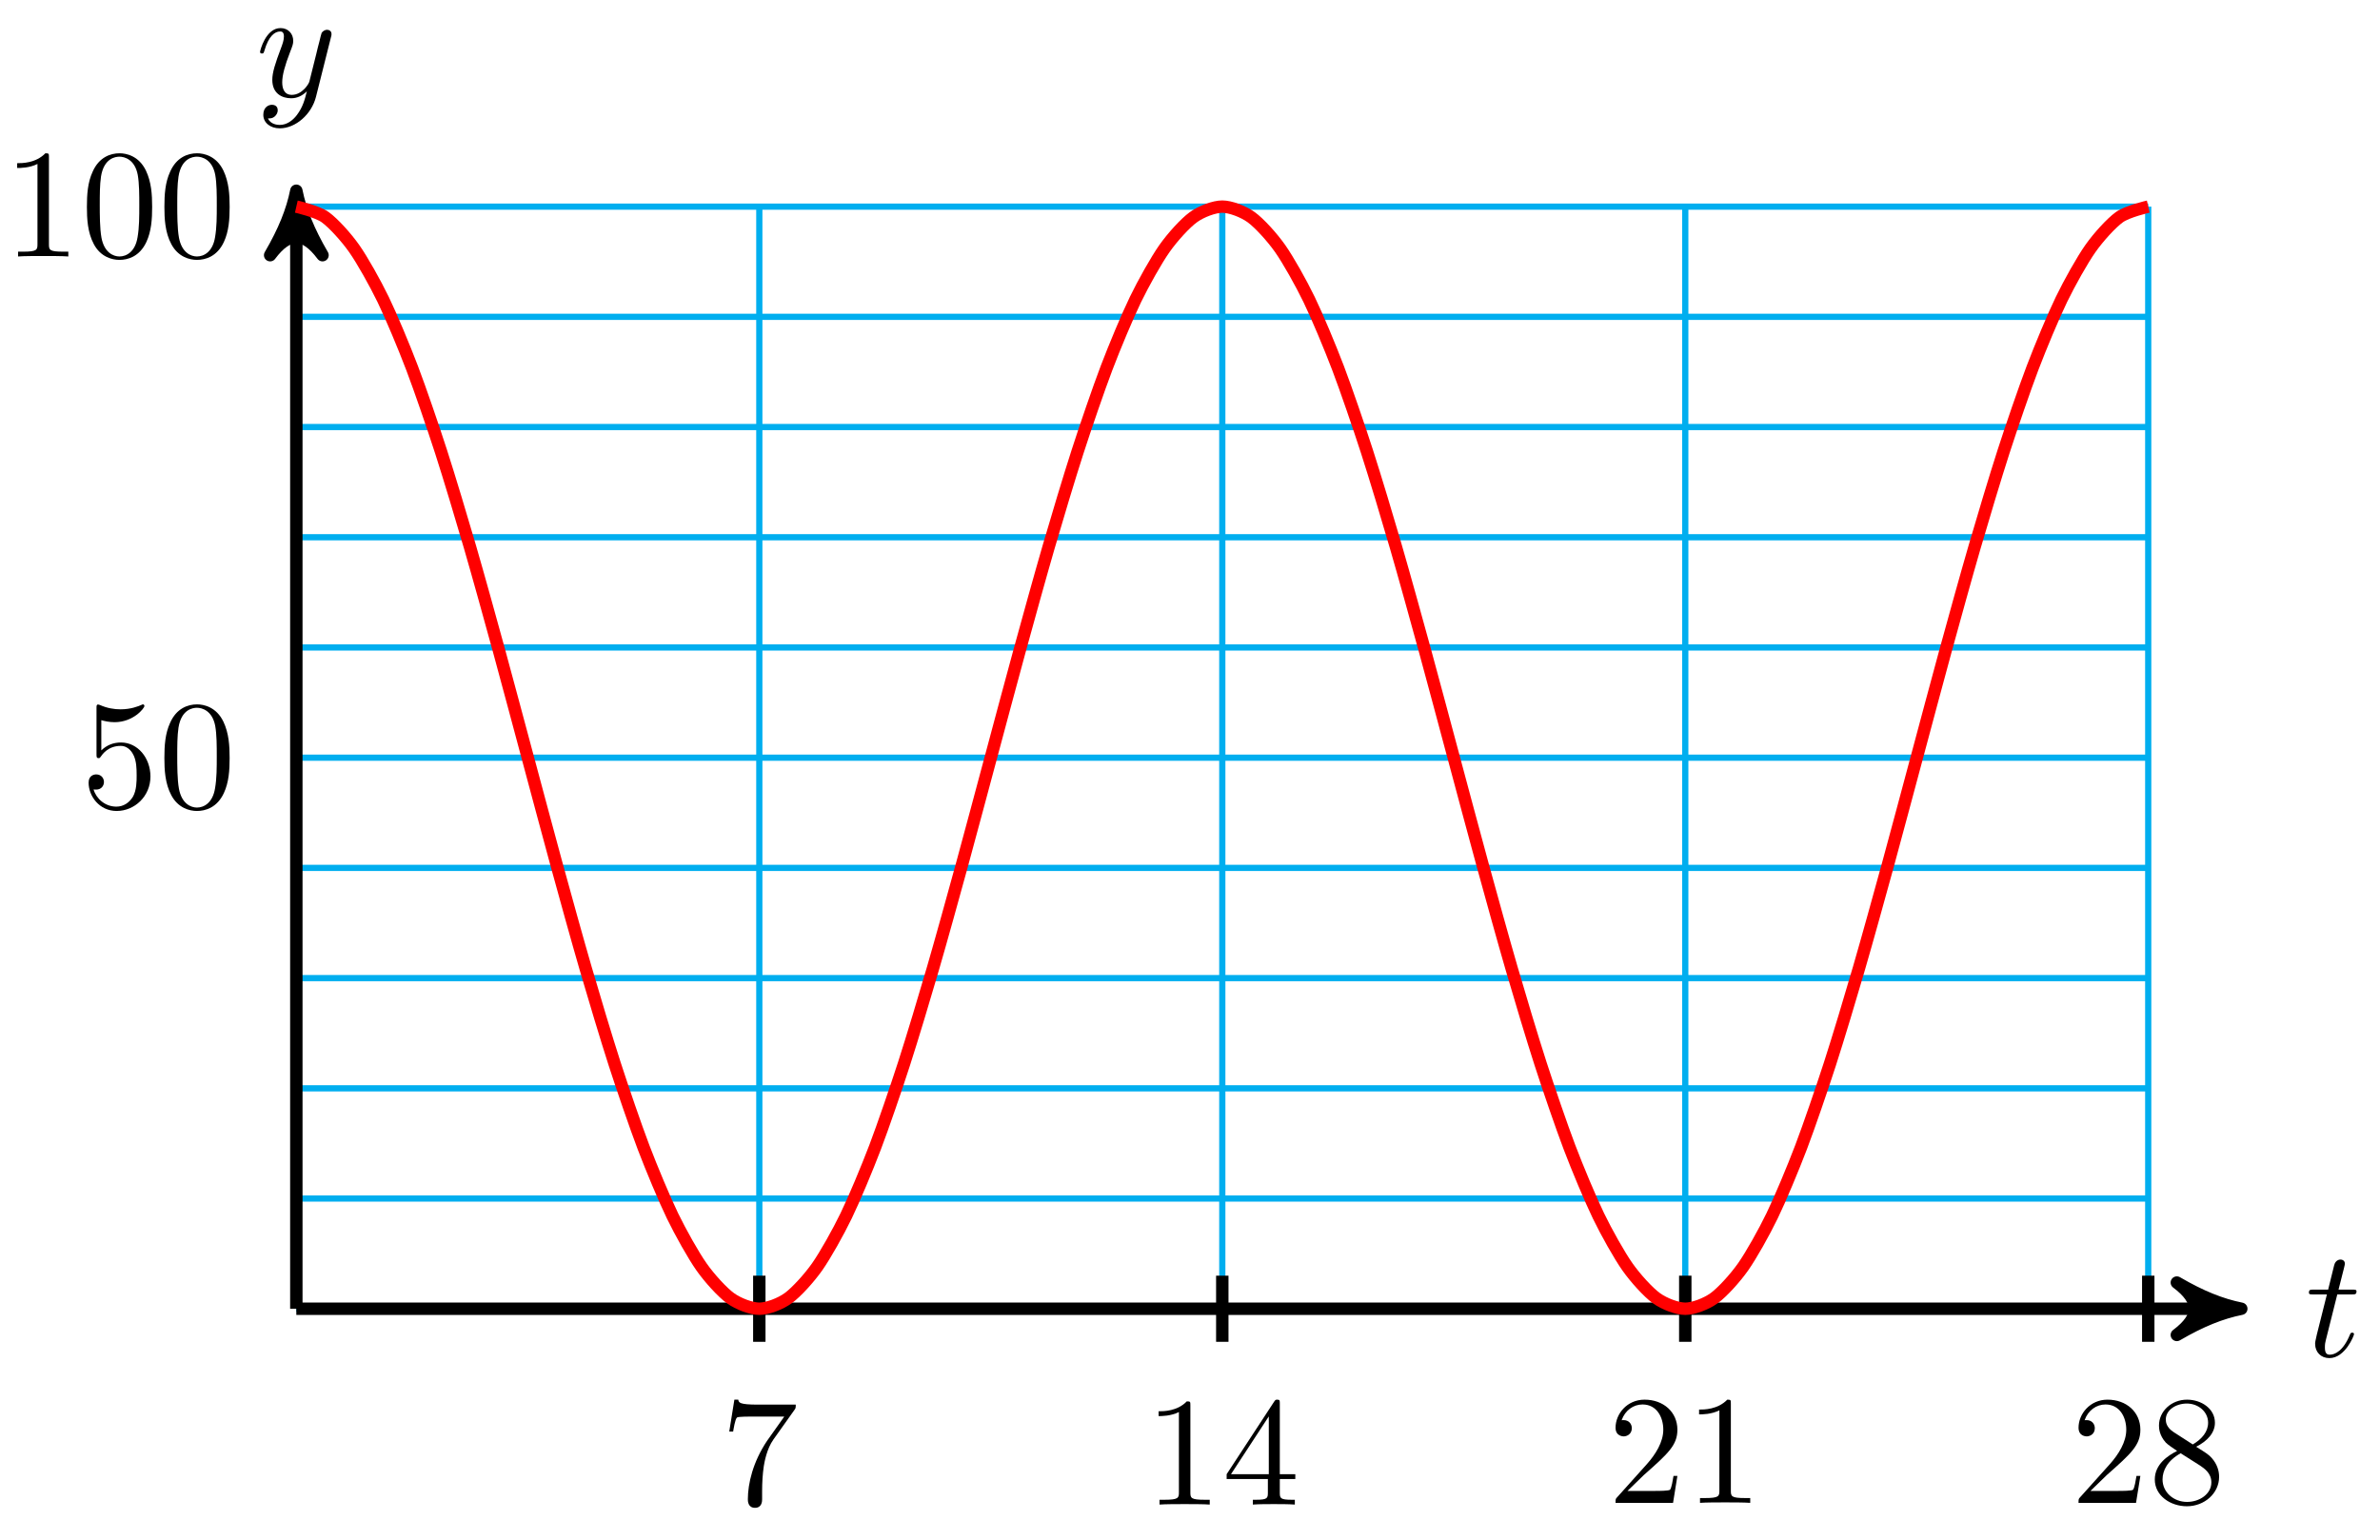 <svg xmlns="http://www.w3.org/2000/svg" xmlns:xlink="http://www.w3.org/1999/xlink" version="1.1" width="153" height="99" viewBox="0 0 153 99">
<defs>
<path id="font_1_1" d="M.206 .4H.3C.32 .4 .33 .4 .33 .42 .33 .431 .32 .431 .302 .431H.214C.25 .572 .255 .592 .255 .598 .255 .615 .243 .625 .226 .625 .223 .625 .195 .624 .186 .589L.147 .431H.053C.033 .431 .023 .431 .023 .412 .023 .4 .031 .4 .051 .4H.139C.067 .116 .063 .099 .063 .081 .063 .027 .101-.011 .155-.011 .257-.011 .314 .135 .314 .143 .314 .153 .306 .153 .302 .153 .293 .153 .292 .15 .287 .139 .244 .035 .191 .011 .157 .011 .136 .011 .126 .024 .126 .057 .126 .081 .128 .088 .132 .105L.206 .4Z"/>
<path id="font_1_2" d="M.486 .381C.49 .395 .49 .397 .49 .404 .49 .422 .476 .431 .461 .431 .451 .431 .435 .425 .426 .41 .424 .405 .416 .374 .412 .356 .405 .33 .398 .303 .392 .276L.347 .096C.343 .081 .3 .011 .234 .011 .183 .011 .172 .055 .172 .092 .172 .138 .189 .2 .223 .288 .239 .329 .243 .34 .243 .36 .243 .405 .211 .442 .161 .442 .066 .442 .029 .297 .029 .288 .029 .278 .039 .278 .041 .278 .051 .278 .052 .28 .057 .296 .084 .39 .124 .42 .158 .42 .166 .42 .183 .42 .183 .388 .183 .363 .173 .337 .166 .318 .126 .212 .108 .155 .108 .108 .108 .019 .171-.011 .23-.011 .269-.011 .303 .006 .331 .034 .318-.018 .306-.067 .266-.12 .24-.154 .202-.183 .156-.183 .142-.183 .097-.18 .08-.141 .096-.141 .109-.141 .123-.129 .133-.12 .143-.107 .143-.088 .143-.057 .116-.053 .106-.053 .083-.053 .05-.069 .05-.118 .05-.168 .094-.205 .156-.205 .259-.205 .362-.114 .39-.001L.486 .381Z"/>
<path id="font_2_56" d="M.449 .201C.449 .32 .367 .42 .259 .42 .211 .42 .168 .404 .132 .369V.564C.152 .558 .185 .551 .217 .551 .34 .551 .41 .642 .41 .655 .41 .661 .407 .666 .4 .666 .4 .666 .397 .666 .392 .663 .372 .654 .323 .634 .256 .634 .216 .634 .17 .641 .123 .662 .115 .665 .111 .665 .111 .665 .101 .665 .101 .657 .101 .641V.345C.101 .327 .101 .319 .115 .319 .122 .319 .124 .322 .128 .328 .139 .344 .176 .398 .257 .398 .309 .398 .334 .352 .342 .334 .358 .297 .36 .257 .36 .207 .36 .172 .36 .112 .336 .07 .312 .031 .275 .006 .229 .006 .156 .006 .099 .058 .082 .117 .085 .117 .088 .116 .099 .116 .132 .116 .149 .141 .149 .165 .149 .189 .132 .214 .099 .214 .085 .214 .05 .207 .05 .161 .05 .074 .119-.022 .231-.022 .347-.022 .449 .073 .449 .2V.201Z"/>
<path id="font_2_121" d="M.46 .32C.46 .4 .455 .48 .42 .554 .374 .65 .292 .666 .25 .666 .19 .666 .117 .64 .076 .547 .044 .478 .039 .4 .039 .32 .039 .245 .043 .155 .084 .079 .127-.002 .2-.022 .249-.022 .303-.022 .379-.001 .423 .094 .455 .163 .46 .241 .46 .32M.377 .332C.377 .257 .377 .189 .366 .125 .351 .03 .294-0 .249-0 .21-0 .151 .025 .133 .121 .122 .181 .122 .273 .122 .332 .122 .396 .122 .462 .13 .516 .149 .635 .224 .644 .249 .644 .282 .644 .348 .626 .367 .527 .377 .471 .377 .395 .377 .332Z"/>
<path id="font_2_82" d="M.419 0V.031H.387C.297 .031 .294 .042 .294 .079V.64C.294 .664 .294 .666 .271 .666 .209 .602 .121 .602 .089 .602V.571C.109 .571 .168 .571 .22 .597V.079C.22 .043 .217 .031 .127 .031H.095V0C.13 .003 .217 .003 .257 .003 .297 .003 .384 .003 .419 0Z"/>
<path id="font_2_100" d="M.485 .644H.242C.12 .644 .118 .657 .114 .676H.089L.056 .47H.081C.084 .486 .093 .549 .106 .561 .113 .567 .191 .567 .204 .567H.411L.299 .409C.209 .274 .176 .135 .176 .033 .176 .023 .176-.022 .222-.022 .268-.022 .268 .023 .268 .033V.084C.268 .139 .271 .194 .279 .248 .283 .271 .297 .357 .341 .419L.476 .609C.485 .621 .485 .623 .485 .644Z"/>
<path id="font_2_57" d="M.471 .165V.196H.371V.651C.371 .671 .371 .677 .355 .677 .346 .677 .343 .677 .335 .665L.028 .196V.165H.294V.078C.294 .042 .292 .031 .218 .031H.197V0C.238 .003 .29 .003 .332 .003 .374 .003 .427 .003 .468 0V.031H.447C.373 .031 .371 .042 .371 .078V.165H.471M.3 .196H.056L.3 .569V.196Z"/>
<path id="font_2_107" d="M.449 .174H.424C.419 .144 .412 .1 .402 .085 .395 .077 .329 .077 .307 .077H.127L.233 .18C.389 .318 .449 .372 .449 .472 .449 .586 .359 .666 .237 .666 .124 .666 .05 .574 .05 .485 .05 .429 .1 .429 .103 .429 .12 .429 .155 .441 .155 .482 .155 .508 .137 .534 .102 .534 .094 .534 .092 .534 .089 .533 .112 .598 .166 .635 .224 .635 .315 .635 .358 .554 .358 .472 .358 .392 .308 .313 .253 .251L.061 .037C.05 .026 .05 .024 .05 0H.421L.449 .174Z"/>
<path id="font_2_51" d="M.457 .168C.457 .204 .446 .249 .408 .291 .389 .312 .373 .322 .309 .362 .381 .399 .43 .451 .43 .517 .43 .609 .341 .666 .25 .666 .15 .666 .069 .592 .069 .499 .069 .481 .071 .436 .113 .389 .124 .377 .161 .352 .186 .335 .128 .306 .042 .25 .042 .151 .042 .045 .144-.022 .249-.022 .362-.022 .457 .061 .457 .168M.386 .517C.386 .46 .347 .412 .287 .377L.163 .457C.117 .487 .113 .521 .113 .538 .113 .599 .178 .641 .249 .641 .322 .641 .386 .589 .386 .517M.407 .132C.407 .058 .332 .006 .25 .006 .164 .006 .092 .068 .092 .151 .092 .209 .124 .273 .209 .32L.332 .242C.36 .223 .407 .193 .407 .132Z"/>
</defs>
<path transform="matrix(1,0,0,-1,19.05,84.152)" stroke-width=".399" stroke-linecap="butt" stroke-miterlimit="10" stroke-linejoin="miter" fill="none" stroke="#00aeef" d="M0 0H119.052M0 7.087H119.052M0 14.173H119.052M0 21.26H119.052M0 28.347H119.052M0 35.433H119.052M0 42.52H119.052M0 49.607H119.052M0 56.694H119.052M0 63.78H119.052M0 70.865H119.052M0 0V70.867M29.763 0V70.867M59.526 0V70.867M89.289 0V70.867M119.05 0V70.867M119.052 70.867"/>
<path transform="matrix(1,0,0,-1,19.05,84.152)" stroke-width=".797" stroke-linecap="butt" stroke-miterlimit="10" stroke-linejoin="miter" fill="none" stroke="#000000" d="M0 0H123.995"/>
<path transform="matrix(1,0,0,-1,143.047,84.152)" d="M1.036 0C-.259 .259-1.554 .777-3.108 1.684-1.554 .518-1.554-.518-3.108-1.684-1.554-.777-.259-.259 1.036 0Z"/>
<path transform="matrix(1,0,0,-1,143.047,84.152)" stroke-width=".797" stroke-linecap="butt" stroke-linejoin="round" fill="none" stroke="#000000" d="M1.036 0C-.259 .259-1.554 .777-3.108 1.684-1.554 .518-1.554-.518-3.108-1.684-1.554-.777-.259-.259 1.036 0Z"/>
<use data-text="t" xlink:href="#font_1_1" transform="matrix(9.963,0,0,-9.963,148.202,87.216)"/>
<path transform="matrix(1,0,0,-1,19.05,84.152)" stroke-width=".797" stroke-linecap="butt" stroke-miterlimit="10" stroke-linejoin="miter" fill="none" stroke="#000000" d="M0 0V70.85"/>
<path transform="matrix(0,-1,-1,-0,19.05,13.3)" d="M1.036 0C-.259 .259-1.554 .777-3.108 1.684-1.554 .518-1.554-.518-3.108-1.684-1.554-.777-.259-.259 1.036 0Z"/>
<path transform="matrix(0,-1,-1,-0,19.05,13.3)" stroke-width=".797" stroke-linecap="butt" stroke-linejoin="round" fill="none" stroke="#000000" d="M1.036 0C-.259 .259-1.554 .777-3.108 1.684-1.554 .518-1.554-.518-3.108-1.684-1.554-.777-.259-.259 1.036 0Z"/>
<use data-text="y" xlink:href="#font_1_2" transform="matrix(9.963,0,0,-9.963,16.429,6.209)"/>
<path transform="matrix(1,0,0,-1,19.05,84.152)" stroke-width=".797" stroke-linecap="butt" stroke-miterlimit="10" stroke-linejoin="miter" fill="none" stroke="#000000" d="M.17 35.433H-.17"/>
<use data-text="5" xlink:href="#font_2_56" transform="matrix(9.963,0,0,-9.963,5.198,51.926)"/>
<use data-text="0" xlink:href="#font_2_121" transform="matrix(9.963,0,0,-9.963,10.179,51.926)"/>
<path transform="matrix(1,0,0,-1,19.05,84.152)" stroke-width=".797" stroke-linecap="butt" stroke-miterlimit="10" stroke-linejoin="miter" fill="none" stroke="#000000" d="M.17 70.867H-.17"/>
<use data-text="1" xlink:href="#font_2_82" transform="matrix(9.963,0,0,-9.963,.217,16.491)"/>
<use data-text="0" xlink:href="#font_2_121" transform="matrix(9.963,0,0,-9.963,5.198,16.491)"/>
<use data-text="0" xlink:href="#font_2_121" transform="matrix(9.963,0,0,-9.963,10.18,16.491)"/>
<path transform="matrix(1,0,0,-1,19.05,84.152)" stroke-width=".797" stroke-linecap="butt" stroke-miterlimit="10" stroke-linejoin="miter" fill="none" stroke="#000000" d="M29.763 2.126V-2.126"/>
<use data-text="7" xlink:href="#font_2_100" transform="matrix(9.963,0,0,-9.963,46.323,96.733)"/>
<path transform="matrix(1,0,0,-1,19.05,84.152)" stroke-width=".797" stroke-linecap="butt" stroke-miterlimit="10" stroke-linejoin="miter" fill="none" stroke="#000000" d="M59.526 2.126V-2.126"/>
<use data-text="1" xlink:href="#font_2_82" transform="matrix(9.963,0,0,-9.963,73.595,96.743)"/>
<use data-text="4" xlink:href="#font_2_57" transform="matrix(9.963,0,0,-9.963,78.577,96.743)"/>
<path transform="matrix(1,0,0,-1,19.05,84.152)" stroke-width=".797" stroke-linecap="butt" stroke-miterlimit="10" stroke-linejoin="miter" fill="none" stroke="#000000" d="M89.289 2.126V-2.126"/>
<use data-text="2" xlink:href="#font_2_107" transform="matrix(9.963,0,0,-9.963,103.359,96.633)"/>
<use data-text="1" xlink:href="#font_2_82" transform="matrix(9.963,0,0,-9.963,108.34,96.633)"/>
<path transform="matrix(1,0,0,-1,19.05,84.152)" stroke-width=".797" stroke-linecap="butt" stroke-miterlimit="10" stroke-linejoin="miter" fill="none" stroke="#000000" d="M119.052 2.126V-2.126"/>
<use data-text="2" xlink:href="#font_2_107" transform="matrix(9.963,0,0,-9.963,133.122,96.633)"/>
<use data-text="8" xlink:href="#font_2_51" transform="matrix(9.963,0,0,-9.963,138.104,96.633)"/>
<path transform="matrix(1,0,0,-1,19.05,84.152)" stroke-width=".797" stroke-linecap="butt" stroke-miterlimit="10" stroke-linejoin="miter" fill="none" stroke="#ff0000" d="M0 70.867C0 70.867 1.344 70.56 1.86 70.185 2.376 69.811 3.204 68.903 3.72 68.168 4.237 67.434 5.064 65.96 5.581 64.894 6.097 63.829 6.925 61.845 7.441 60.489 7.957 59.132 8.785 56.713 9.301 55.118 9.817 53.523 10.645 50.765 11.161 48.992 11.677 47.22 12.505 44.227 13.021 42.345 13.537 40.464 14.365 37.352 14.881 35.433 15.398 33.515 16.225 30.403 16.742 28.522 17.258 26.64 18.086 23.647 18.602 21.875 19.118 20.102 19.946 17.344 20.462 15.749 20.978 14.154 21.806 11.735 22.322 10.378 22.838 9.022 23.666 7.038 24.182 5.973 24.699 4.907 25.526 3.433 26.043 2.698 26.559 1.964 27.387 1.056 27.903 .682 28.419 .307 29.247 0 29.763 0 30.279 0 31.107 .307 31.623 .682 32.139 1.056 32.967 1.964 33.483 2.698 33.999 3.433 34.827 4.907 35.343 5.973 35.86 7.038 36.687 9.022 37.204 10.378 37.72 11.735 38.548 14.154 39.064 15.749 39.58 17.344 40.408 20.102 40.924 21.875 41.44 23.647 42.268 26.64 42.784 28.522 43.3 30.403 44.128 33.515 44.644 35.433 45.161 37.352 45.988 40.464 46.505 42.345 47.021 44.227 47.849 47.22 48.365 48.992 48.881 50.765 49.709 53.523 50.225 55.118 50.741 56.713 51.569 59.132 52.085 60.489 52.601 61.845 53.429 63.829 53.945 64.894 54.462 65.96 55.289 67.434 55.806 68.168 56.322 68.903 57.149 69.811 57.666 70.185 58.182 70.56 59.01 70.867 59.526 70.867 60.042 70.867 60.87 70.56 61.386 70.185 61.902 69.811 62.73 68.903 63.246 68.168 63.762 67.434 64.59 65.96 65.106 64.894 65.623 63.829 66.45 61.845 66.967 60.489 67.483 59.132 68.311 56.713 68.827 55.118 69.343 53.523 70.171 50.765 70.687 48.992 71.203 47.22 72.031 44.227 72.547 42.345 73.063 40.464 73.891 37.352 74.407 35.433 74.924 33.515 75.751 30.403 76.268 28.522 76.784 26.64 77.612 23.647 78.128 21.875 78.644 20.102 79.472 17.344 79.988 15.749 80.504 14.154 81.332 11.735 81.848 10.378 82.364 9.022 83.192 7.038 83.708 5.973 84.224 4.907 85.052 3.433 85.568 2.698 86.085 1.964 86.912 1.056 87.429 .682 87.945 .307 88.773 0 89.289 0 89.805 0 90.633 .307 91.149 .682 91.665 1.056 92.493 1.964 93.009 2.698 93.525 3.433 94.353 4.907 94.869 5.973 95.386 7.038 96.213 9.022 96.73 10.378 97.246 11.735 98.074 14.154 98.59 15.749 99.106 17.344 99.934 20.102 100.45 21.875 100.966 23.647 101.794 26.64 102.31 28.522 102.826 30.403 103.654 33.515 104.17 35.433 104.686 37.352 105.514 40.464 106.03 42.345 106.547 44.227 107.374 47.22 107.891 48.992 108.407 50.765 109.235 53.523 109.751 55.118 110.267 56.713 111.095 59.132 111.611 60.489 112.127 61.845 112.955 63.829 113.471 64.894 113.987 65.96 114.815 67.434 115.331 68.168 115.848 68.903 116.675 69.811 117.192 70.185 117.708 70.56 119.052 70.867 119.052 70.867"/>
</svg>
